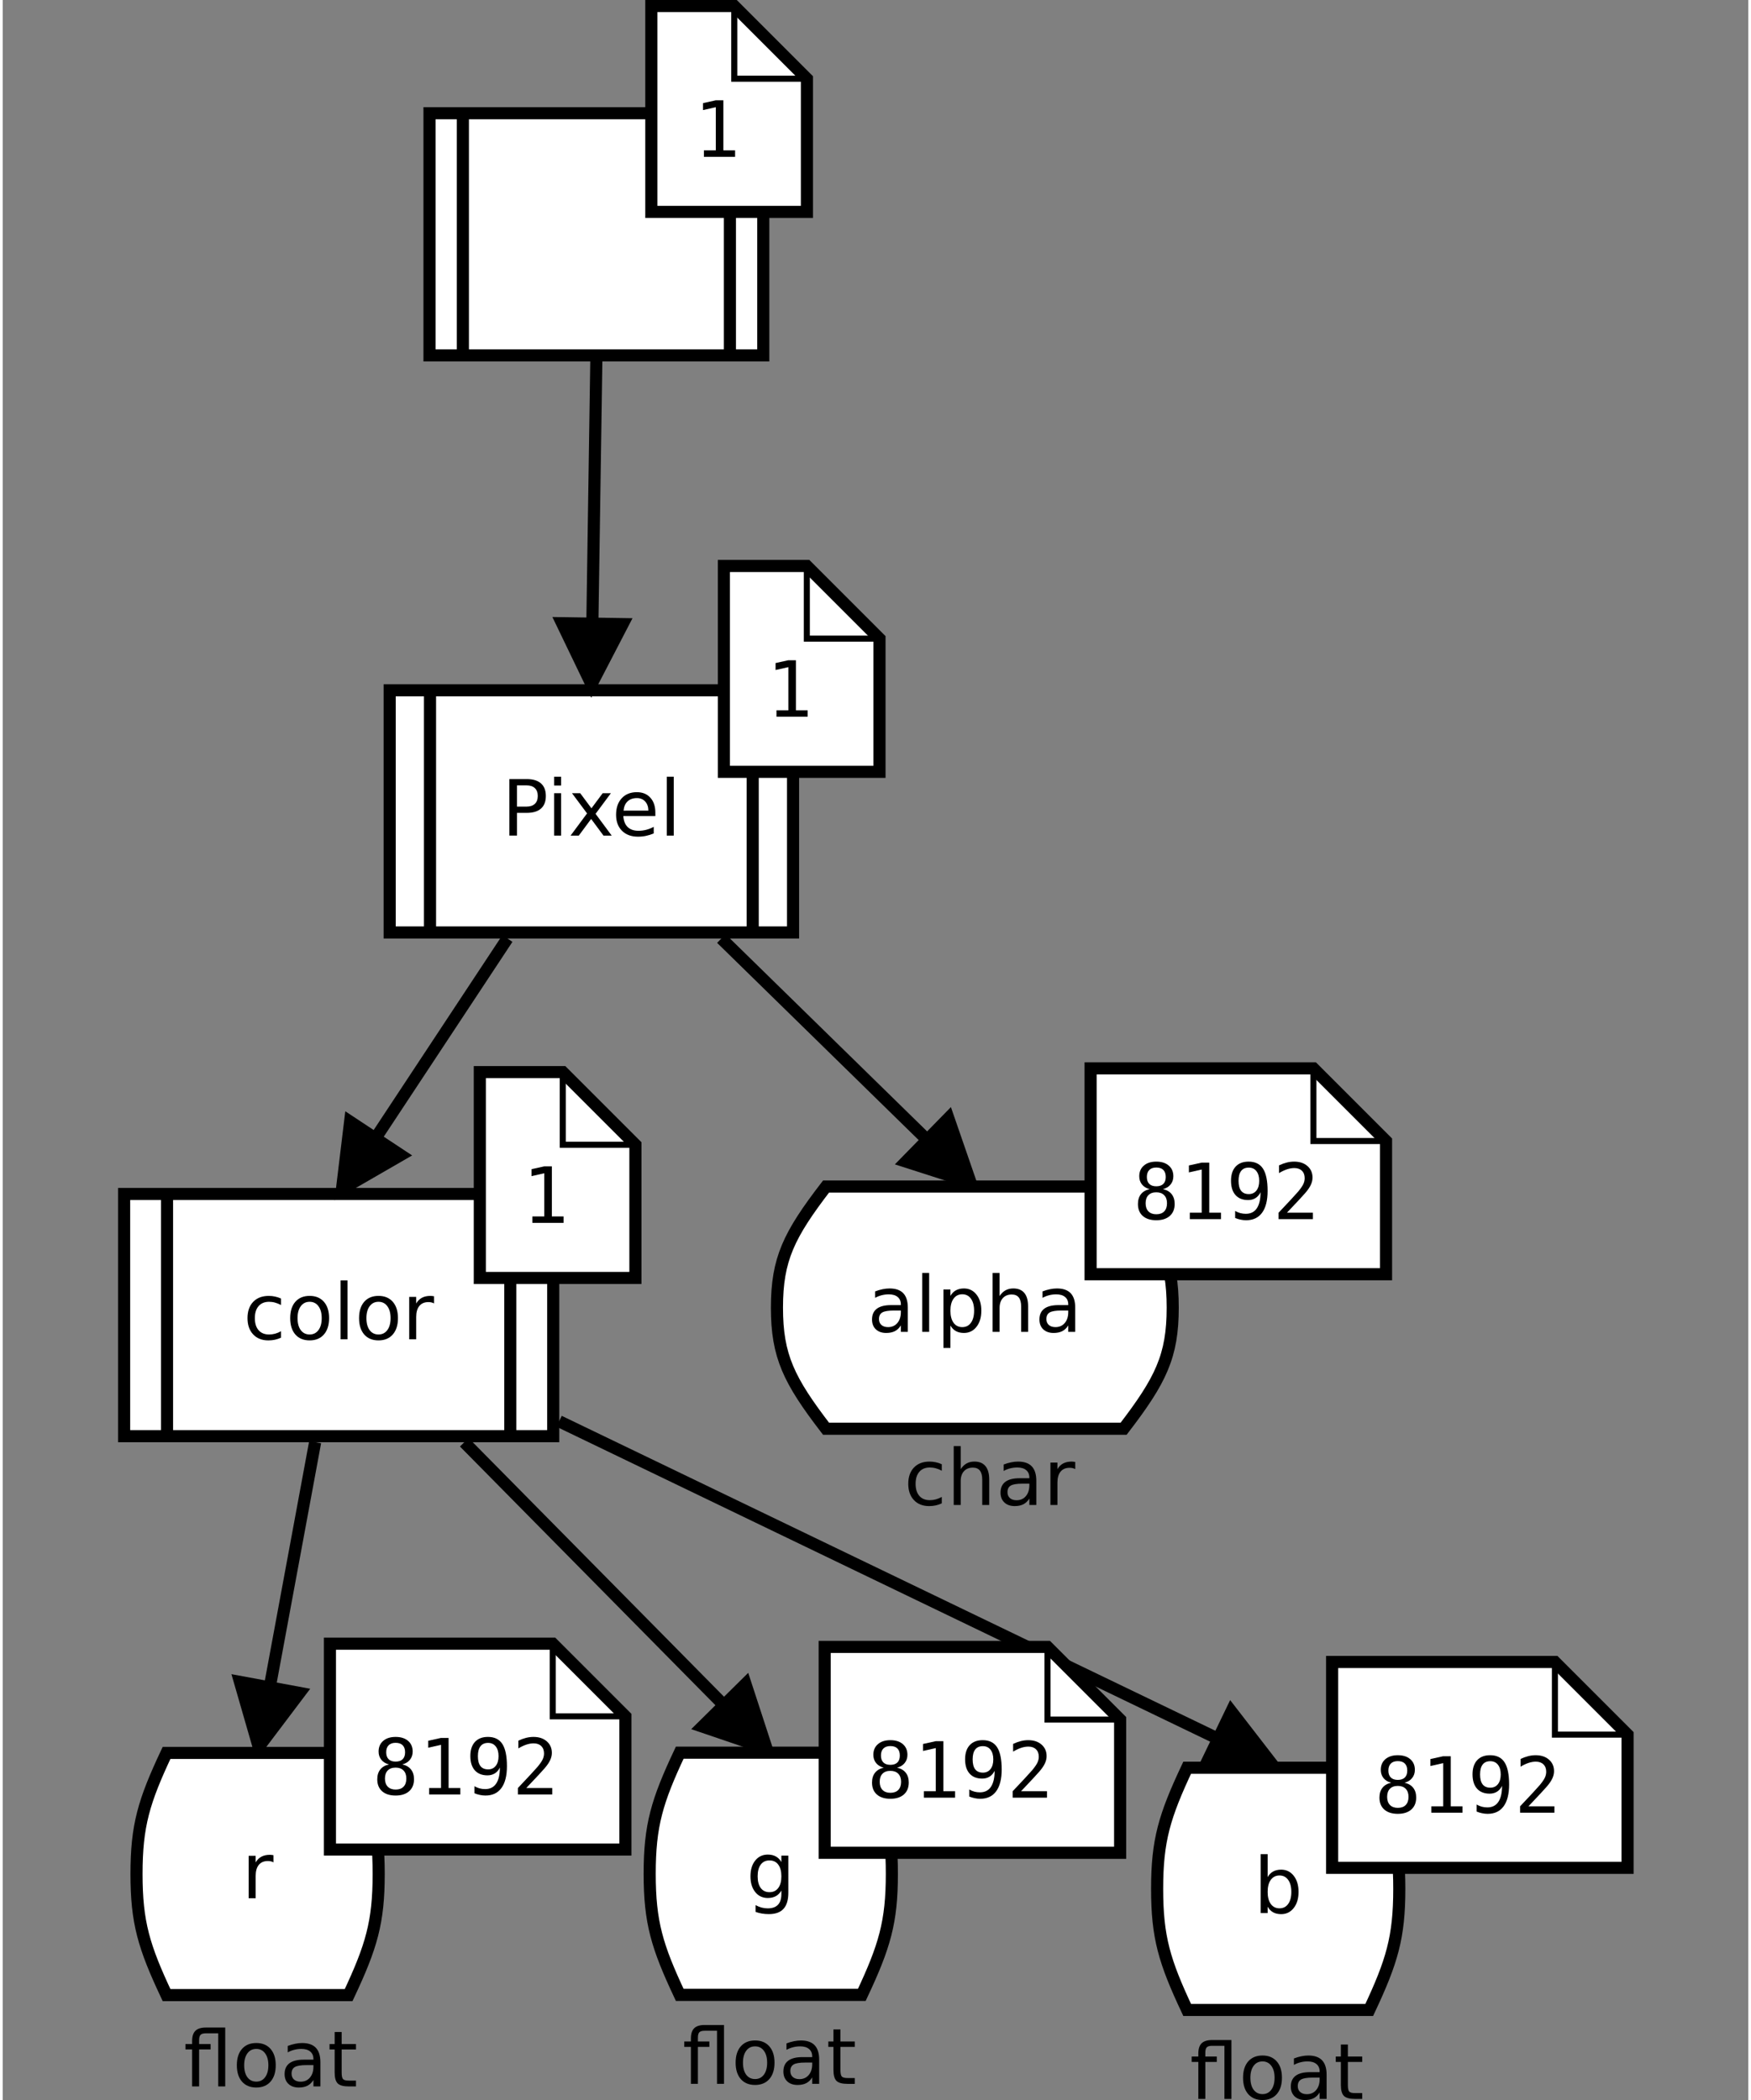 <?xml version="1.0" encoding="UTF-8" standalone="no"?>
<svg
   xmlns:dc="http://purl.org/dc/elements/1.1/"
   xmlns:cc="http://creativecommons.org/ns#"
   xmlns:rdf="http://www.w3.org/1999/02/22-rdf-syntax-ns#"
   xmlns:svg="http://www.w3.org/2000/svg"
   xmlns="http://www.w3.org/2000/svg"
   xmlns:sodipodi="http://sodipodi.sourceforge.net/DTD/sodipodi-0.dtd"
   xmlns:inkscape="http://www.inkscape.org/namespaces/inkscape"
   width="14.874cm"
   height="17.837cm"
   viewBox="239 160 288.325 346.829"
   version="1.1"
   id="svg412"
   sodipodi:docname="soa_tree_2.svg"
   inkscape:version="0.92.3 (2405546, 2018-03-11)">
  <rect x="239" y="160" width="288.325" height="346.829" fill="#808080" stroke="none"/>
  <defs
     id="defs416" />
  <sodipodi:namedview
     pagecolor="#ffffff"
     bordercolor="#666666"
     borderopacity="1"
     objecttolerance="10"
     gridtolerance="10"
     guidetolerance="10"
     inkscape:pageopacity="0"
     inkscape:pageshadow="2"
     inkscape:window-width="1920"
     inkscape:window-height="1028"
     id="namedview414"
     showgrid="false"
     fit-margin-left="1"
     fit-margin-right="1"
     fit-margin-top="0"
     fit-margin-bottom="0"
     inkscape:zoom="0.98117614"
     inkscape:cx="437.49999"
     inkscape:cy="312.66783"
     inkscape:window-x="0"
     inkscape:window-y="28"
     inkscape:window-maximized="1"
     inkscape:current-layer="svg412" />
  <path
     transform="translate(17.656,-0.3)"
     style="fill:#ffffff;fill-opacity:1;fill-rule:evenodd;stroke:#000000;stroke-width:2;stroke-opacity:1"
     d="M 346.971,219 H 291.84 v -40 h 55.131 z"
     id="polygon227" />
  <path
     style="fill:none;stroke:#000000;stroke-width:2;stroke-opacity:1"
     d="m 315.009,178.7 v 40"
     id="line229" />
  <path
     style="fill:none;stroke:#000000;stroke-width:2;stroke-opacity:1"
     d="m 359.114,178.7 v 40"
     id="line231" />
  <g
     style="font-style:normal;font-weight:normal;font-size:12.8px;font-family:sans-serif;text-anchor:middle;fill:#000000;fill-opacity:1;stroke:none"
     id="text235" />
  <path
     transform="translate(17.656,-0.3)"
     style="fill:#ffffff;fill-opacity:1;fill-rule:evenodd;stroke:#000000;stroke-width:2;stroke-opacity:1"
     d="m 342.178,161.3 12,12 v 22 h -25.7 v -34 z"
     id="polygon239" />
  <path
     transform="translate(17.656,-0.3)"
     style="fill:none;stroke:#000000;stroke-width:1;stroke-opacity:1"
     d="m 342.178,161.3 v 12 h 12"
     id="polyline241" />
  <g
     aria-label="1"
     style="font-style:normal;font-weight:normal;font-size:12.8px;font-family:monospace;text-anchor:start;fill:#000000;fill-opacity:1;stroke:none"
     id="text245">
    <path
       d="m 354.821,184.837 h 1.962 v -7.131 l -2.112,0.475 v -1.15 l 2.1,-0.463 h 1.262 v 8.269 h 1.938 v 1.062 h -5.15 z"
       style=""
       id="path1786" />
  </g>
  <path
     transform="translate(17.656,-0.3)"
     style="fill:#ffffff;fill-opacity:1;fill-rule:evenodd;stroke:#000000;stroke-width:2;stroke-opacity:1"
     d="M 312.275,397.492 H 241.4 v -40 h 70.875 z"
     id="polygon249" />
  <path
     style="fill:none;stroke:#000000;stroke-width:2;stroke-opacity:1"
     d="m 266.143,357.192 v 40"
     id="line251" />
  <path
     style="fill:none;stroke:#000000;stroke-width:2;stroke-opacity:1"
     d="m 322.843,357.192 v 40"
     id="line253" />
  <g
     aria-label="color"
     style="font-style:normal;font-weight:normal;font-size:12.8px;font-family:sans-serif;text-anchor:middle;fill:#000000;fill-opacity:1;stroke:none"
     id="text257">
    <path
       d="m 284.974,374.461 v 1.075 q -0.487,-0.269 -0.981,-0.4 -0.487,-0.138 -0.988,-0.138 -1.119,0 -1.738,0.713 -0.619,0.706 -0.619,1.988 0,1.281 0.619,1.994 0.619,0.706 1.738,0.706 0.5,0 0.988,-0.131 0.494,-0.138 0.981,-0.406 v 1.062 q -0.481,0.225 -1,0.338 -0.512,0.113 -1.094,0.113 -1.581,0 -2.513,-0.994 -0.931,-0.994 -0.931,-2.681 0,-1.712 0.938,-2.694 0.944,-0.981 2.581,-0.981 0.531,0 1.038,0.113 0.506,0.106 0.981,0.325 z"
       style=""
       id="path1791" />
    <path
       d="m 289.699,374.998 q -0.925,0 -1.462,0.725 -0.537,0.719 -0.537,1.975 0,1.256 0.531,1.981 0.537,0.719 1.469,0.719 0.919,0 1.456,-0.725 0.537,-0.725 0.537,-1.975 0,-1.244 -0.537,-1.969 -0.537,-0.731 -1.456,-0.731 z m 0,-0.975 q 1.5,0 2.356,0.975 0.856,0.975 0.856,2.7 0,1.719 -0.856,2.7 -0.856,0.975 -2.356,0.975 -1.506,0 -2.362,-0.975 -0.85,-0.981 -0.85,-2.7 0,-1.725 0.85,-2.7 0.856,-0.975 2.362,-0.975 z"
       style=""
       id="path1793" />
    <path
       d="m 294.811,371.467 h 1.15 v 9.725 h -1.15 z"
       style=""
       id="path1795" />
    <path
       d="m 301.074,374.998 q -0.925,0 -1.462,0.725 -0.537,0.719 -0.537,1.975 0,1.256 0.531,1.981 0.537,0.719 1.469,0.719 0.919,0 1.456,-0.725 0.537,-0.725 0.537,-1.975 0,-1.244 -0.537,-1.969 -0.537,-0.731 -1.456,-0.731 z m 0,-0.975 q 1.5,0 2.356,0.975 0.856,0.975 0.856,2.7 0,1.719 -0.856,2.7 -0.856,0.975 -2.356,0.975 -1.506,0 -2.362,-0.975 -0.85,-0.981 -0.85,-2.7 0,-1.725 0.85,-2.7 0.856,-0.975 2.362,-0.975 z"
       style=""
       id="path1797" />
    <path
       d="m 310.243,375.267 q -0.194,-0.113 -0.425,-0.163 -0.225,-0.056 -0.5,-0.056 -0.975,0 -1.5,0.637 -0.519,0.631 -0.519,1.819 v 3.688 h -1.156 v -7 h 1.156 v 1.087 q 0.362,-0.637 0.944,-0.944 0.581,-0.312 1.413,-0.312 0.119,0 0.263,0.019 0.144,0.013 0.319,0.044 z"
       style=""
       id="path1799" />
  </g>
  <path
     transform="translate(17.656,-0.3)"
     style="fill:#ffffff;fill-opacity:1;fill-rule:evenodd;stroke:#000000;stroke-width:2;stroke-opacity:1"
     d="m 313.85,337.364 12,12 v 22 h -25.7 v -34 z"
     id="polygon261" />
  <path
     transform="translate(17.656,-0.3)"
     style="fill:none;stroke:#000000;stroke-width:1;stroke-opacity:1"
     d="m 313.85,337.364 v 12 h 12"
     id="polyline263" />
  <g
     aria-label="1"
     style="font-style:normal;font-weight:normal;font-size:12.8px;font-family:monospace;text-anchor:start;fill:#000000;fill-opacity:1;stroke:none"
     id="text267">
    <path
       d="m 326.493,360.902 h 1.962 v -7.131 l -2.112,0.475 v -1.15 l 2.1,-0.463 h 1.262 v 8.269 h 1.938 v 1.062 h -5.15 z"
       style=""
       id="path1805" />
  </g>
  <path
     transform="translate(17.656,-0.3)"
     style="fill:#ffffff;fill-opacity:1;fill-rule:evenodd;stroke:#000000;stroke-width:2;stroke-opacity:1"
     d="m 351.887,314.302 h -66.625 v -40 h 66.625 z"
     id="polygon271" />
  <path
     style="fill:none;stroke:#000000;stroke-width:2;stroke-opacity:1"
     d="m 309.58,274.002 v 40"
     id="line273" />
  <path
     style="fill:none;stroke:#000000;stroke-width:2;stroke-opacity:1"
     d="m 362.881,274.002 v 40"
     id="line275" />
  <g
     aria-label="Pixel"
     style="font-style:normal;font-weight:normal;font-size:12.8px;font-family:sans-serif;text-anchor:middle;fill:#000000;fill-opacity:1;stroke:none"
     id="text279">
    <path
       d="m 323.949,289.708 v 3.506 h 1.587 q 0.881,0 1.363,-0.456 0.481,-0.456 0.481,-1.3 0,-0.838 -0.481,-1.294 -0.481,-0.456 -1.363,-0.456 z m -1.262,-1.038 h 2.85 q 1.569,0 2.369,0.713 0.806,0.706 0.806,2.075 0,1.381 -0.806,2.087 -0.8,0.706 -2.369,0.706 h -1.587 v 3.75 h -1.262 z"
       style=""
       id="path1810" />
    <path
       d="m 330.087,291.002 h 1.15 v 7 h -1.15 z m 0,-2.725 h 1.15 v 1.456 h -1.15 z"
       style=""
       id="path1812" />
    <path
       d="m 339.456,291.002 -2.531,3.406 2.663,3.594 h -1.356 l -2.038,-2.75 -2.038,2.75 h -1.356 l 2.719,-3.663 -2.487,-3.337 h 1.356 l 1.856,2.494 1.856,-2.494 z"
       style=""
       id="path1814" />
    <path
       d="m 346.799,294.215 v 0.562 h -5.287 q 0.075,1.188 0.713,1.812 0.644,0.619 1.788,0.619 0.662,0 1.281,-0.163 0.625,-0.163 1.238,-0.487 v 1.087 q -0.619,0.263 -1.269,0.4 -0.65,0.138 -1.319,0.138 -1.675,0 -2.656,-0.975 -0.975,-0.975 -0.975,-2.638 0,-1.719 0.925,-2.725 0.931,-1.012 2.506,-1.012 1.413,0 2.231,0.912 0.825,0.906 0.825,2.469 z m -1.15,-0.338 q -0.013,-0.944 -0.531,-1.506 -0.512,-0.562 -1.363,-0.562 -0.963,0 -1.544,0.544 -0.575,0.544 -0.662,1.531 z"
       style=""
       id="path1816" />
    <path
       d="m 348.687,288.277 h 1.15 v 9.725 h -1.15 z"
       style=""
       id="path1818" />
  </g>
  <path
     transform="translate(17.656,-0.3)"
     style="fill:#ffffff;fill-opacity:1;fill-rule:evenodd;stroke:#000000;stroke-width:2;stroke-opacity:1"
     d="m 354.164,253.774 12,12 v 22 h -25.7 v -34 z"
     id="polygon283" />
  <path
     transform="translate(17.656,-0.3)"
     style="fill:none;stroke:#000000;stroke-width:1;stroke-opacity:1"
     d="m 354.164,253.774 v 12 h 12"
     id="polyline285" />
  <g
     aria-label="1"
     style="font-style:normal;font-weight:normal;font-size:12.8px;font-family:monospace;text-anchor:start;fill:#000000;fill-opacity:1;stroke:none"
     id="text289">
    <path
       d="m 366.807,277.312 h 1.962 v -7.131 l -2.112,0.475 v -1.15 l 2.1,-0.463 h 1.262 v 8.269 h 1.938 v 1.062 h -5.15 z"
       style=""
       id="path1824" />
  </g>
  <g
     aria-label=" char"
     style="font-style:normal;font-weight:normal;font-size:12.8px;font-family:sans-serif;text-anchor:start;fill:#000000;fill-opacity:1;stroke:none"
     id="text295">
    <path
       d="m 394.112,401.825 v 1.075 q -0.487,-0.269 -0.981,-0.4 -0.487,-0.138 -0.988,-0.138 -1.119,0 -1.738,0.713 -0.619,0.706 -0.619,1.988 0,1.281 0.619,1.994 0.619,0.706 1.738,0.706 0.5,0 0.988,-0.131 0.494,-0.138 0.981,-0.406 v 1.062 q -0.481,0.225 -1,0.338 -0.512,0.113 -1.094,0.113 -1.581,0 -2.513,-0.994 -0.931,-0.994 -0.931,-2.681 0,-1.712 0.938,-2.694 0.944,-0.981 2.581,-0.981 0.531,0 1.038,0.113 0.506,0.106 0.981,0.325 z"
       style=""
       id="path1829" />
    <path
       d="m 401.944,404.331 v 4.225 h -1.15 v -4.188 q 0,-0.994 -0.388,-1.488 -0.388,-0.494 -1.163,-0.494 -0.931,0 -1.469,0.594 -0.537,0.594 -0.537,1.619 v 3.956 h -1.156 v -9.725 h 1.156 v 3.812 q 0.412,-0.631 0.969,-0.944 0.562,-0.312 1.294,-0.312 1.206,0 1.825,0.75 0.619,0.744 0.619,2.194 z"
       style=""
       id="path1831" />
    <path
       d="m 407.431,405.037 q -1.394,0 -1.931,0.319 -0.537,0.319 -0.537,1.087 0,0.613 0.4,0.975 0.406,0.356 1.1,0.356 0.956,0 1.531,-0.675 0.581,-0.681 0.581,-1.806 v -0.256 z m 2.294,-0.475 v 3.994 h -1.15 v -1.062 q -0.394,0.637 -0.981,0.944 -0.588,0.3 -1.438,0.3 -1.075,0 -1.712,-0.6 -0.631,-0.606 -0.631,-1.619 0,-1.181 0.787,-1.781 0.794,-0.6 2.362,-0.6 h 1.613 v -0.113 q 0,-0.794 -0.525,-1.225 -0.519,-0.438 -1.462,-0.438 -0.6,0 -1.169,0.144 -0.569,0.144 -1.094,0.431 v -1.062 q 0.631,-0.244 1.225,-0.362 0.594,-0.125 1.156,-0.125 1.519,0 2.269,0.787 0.75,0.787 0.75,2.388 z"
       style=""
       id="path1833" />
    <path
       d="m 416.156,402.631 q -0.194,-0.113 -0.425,-0.163 -0.225,-0.056 -0.5,-0.056 -0.975,0 -1.5,0.637 -0.519,0.631 -0.519,1.819 v 3.688 h -1.156 v -7 h 1.156 v 1.087 q 0.362,-0.637 0.944,-0.944 0.581,-0.312 1.413,-0.312 0.119,0 0.263,0.019 0.144,0.013 0.319,0.044 z"
       style=""
       id="path1835" />
  </g>
  <path
     style="fill:#ffffff;fill-opacity:1;fill-rule:evenodd;stroke:#000000;stroke-width:2;stroke-opacity:1"
     d="m 374.994,355.964 h 49.15 c 6.144,8 8.11,12 8.11,20 0,8 -1.966,12 -8.11,20 h -49.15 c -6.144,-8 -8.11,-12 -8.11,-20 0,-8 1.966,-12 8.11,-20 z"
     id="path297"
     inkscape:connector-curvature="0" />
  <g
     aria-label="alpha"
     style="font-style:normal;font-weight:normal;font-size:12.8px;font-family:sans-serif;text-anchor:middle;fill:#000000;fill-opacity:1;stroke:none"
     id="text301">
    <path
       d="m 386.206,376.445 q -1.394,0 -1.931,0.319 -0.537,0.319 -0.537,1.087 0,0.613 0.4,0.975 0.406,0.356 1.1,0.356 0.956,0 1.531,-0.675 0.581,-0.681 0.581,-1.806 v -0.256 z m 2.294,-0.475 v 3.994 h -1.15 v -1.062 q -0.394,0.637 -0.981,0.944 -0.588,0.3 -1.438,0.3 -1.075,0 -1.712,-0.6 -0.631,-0.606 -0.631,-1.619 0,-1.181 0.787,-1.781 0.794,-0.6 2.362,-0.6 h 1.613 v -0.113 q 0,-0.794 -0.525,-1.225 -0.519,-0.438 -1.462,-0.438 -0.6,0 -1.169,0.144 -0.569,0.144 -1.094,0.431 v -1.062 q 0.631,-0.244 1.225,-0.362 0.594,-0.125 1.156,-0.125 1.519,0 2.269,0.787 0.75,0.787 0.75,2.388 z"
       style=""
       id="path1838" />
    <path
       d="m 390.875,370.239 h 1.15 v 9.725 h -1.15 z"
       style=""
       id="path1840" />
    <path
       d="m 395.537,378.914 v 3.712 h -1.156 v -9.662 h 1.156 v 1.062 q 0.362,-0.625 0.912,-0.925 0.556,-0.306 1.325,-0.306 1.275,0 2.069,1.012 0.8,1.012 0.8,2.663 0,1.65 -0.8,2.663 -0.794,1.012 -2.069,1.012 -0.769,0 -1.325,-0.3 -0.55,-0.306 -0.912,-0.931 z m 3.913,-2.444 q 0,-1.269 -0.525,-1.988 -0.519,-0.725 -1.431,-0.725 -0.912,0 -1.438,0.725 -0.519,0.719 -0.519,1.988 0,1.269 0.519,1.994 0.525,0.719 1.438,0.719 0.912,0 1.431,-0.719 0.525,-0.725 0.525,-1.994 z"
       style=""
       id="path1842" />
    <path
       d="m 408.369,375.739 v 4.225 h -1.15 v -4.188 q 0,-0.994 -0.388,-1.488 -0.388,-0.494 -1.163,-0.494 -0.931,0 -1.469,0.594 -0.537,0.594 -0.537,1.619 v 3.956 h -1.156 v -9.725 h 1.156 v 3.812 q 0.412,-0.631 0.969,-0.944 0.562,-0.312 1.294,-0.312 1.206,0 1.825,0.75 0.619,0.744 0.619,2.194 z"
       style=""
       id="path1844" />
    <path
       d="m 413.856,376.445 q -1.394,0 -1.931,0.319 -0.537,0.319 -0.537,1.087 0,0.613 0.4,0.975 0.406,0.356 1.1,0.356 0.956,0 1.531,-0.675 0.581,-0.681 0.581,-1.806 v -0.256 z m 2.294,-0.475 v 3.994 h -1.15 v -1.062 q -0.394,0.637 -0.981,0.944 -0.588,0.3 -1.438,0.3 -1.075,0 -1.712,-0.6 -0.631,-0.606 -0.631,-1.619 0,-1.181 0.787,-1.781 0.794,-0.6 2.362,-0.6 h 1.613 v -0.113 q 0,-0.794 -0.525,-1.225 -0.519,-0.438 -1.462,-0.438 -0.6,0 -1.169,0.144 -0.569,0.144 -1.094,0.431 v -1.062 q 0.631,-0.244 1.225,-0.362 0.594,-0.125 1.156,-0.125 1.519,0 2.269,0.787 0.75,0.787 0.75,2.388 z"
       style=""
       id="path1846" />
  </g>
  <path
     transform="translate(17.656,-0.3)"
     style="fill:#ffffff;fill-opacity:1;fill-rule:evenodd;stroke:#000000;stroke-width:2;stroke-opacity:1"
     d="m 437.834,336.748 12,12 v 22 h -48.8 v -34 z"
     id="polygon305" />
  <path
     transform="translate(17.656,-0.3)"
     style="fill:none;stroke:#000000;stroke-width:1;stroke-opacity:1"
     d="m 437.834,336.748 v 12 h 12"
     id="polyline307" />
  <g
     aria-label="8192"
     style="font-style:normal;font-weight:normal;font-size:12.8px;font-family:monospace;text-anchor:start;fill:#000000;fill-opacity:1;stroke:none"
     id="text311">
    <path
       d="m 429.54,356.917 q -0.844,0 -1.306,0.475 -0.456,0.469 -0.456,1.331 0,0.863 0.463,1.344 0.469,0.475 1.3,0.475 0.85,0 1.306,-0.469 0.463,-0.475 0.463,-1.35 0,-0.856 -0.469,-1.331 -0.463,-0.475 -1.3,-0.475 z m -1.1,-0.525 q -0.806,-0.206 -1.262,-0.769 -0.45,-0.562 -0.45,-1.356 0,-1.113 0.756,-1.762 0.756,-0.656 2.056,-0.656 1.306,0 2.062,0.656 0.756,0.65 0.756,1.762 0,0.794 -0.456,1.356 -0.45,0.562 -1.256,0.769 0.938,0.206 1.431,0.831 0.5,0.625 0.5,1.619 0,1.262 -0.806,1.975 -0.806,0.713 -2.231,0.713 -1.425,0 -2.231,-0.706 -0.8,-0.713 -0.8,-1.969 0,-1 0.494,-1.625 0.5,-0.631 1.438,-0.838 z m -0.456,-2.006 q 0,0.75 0.4,1.144 0.4,0.394 1.156,0.394 0.762,0 1.163,-0.394 0.4,-0.394 0.4,-1.144 0,-0.762 -0.4,-1.163 -0.394,-0.4 -1.163,-0.4 -0.756,0 -1.156,0.406 -0.4,0.4 -0.4,1.156 z"
       style=""
       id="path1849" />
    <path
       d="m 435.077,360.286 h 1.963 v -7.131 l -2.113,0.475 v -1.15 l 2.1,-0.463 h 1.262 v 8.269 h 1.938 v 1.062 h -5.15 z"
       style=""
       id="path1851" />
    <path
       d="m 444.815,357.211 q 0.806,0 1.262,-0.581 0.463,-0.581 0.463,-1.606 0,-1.025 -0.463,-1.606 -0.456,-0.581 -1.262,-0.581 -0.838,0 -1.262,0.556 -0.425,0.55 -0.425,1.631 0,1.087 0.419,1.637 0.425,0.55 1.269,0.55 z m -2.25,3.944 v -1.163 q 0.394,0.231 0.838,0.356 0.444,0.119 0.925,0.119 1.2,0 1.812,-0.9 0.619,-0.906 0.619,-2.663 -0.294,0.625 -0.825,0.963 -0.531,0.331 -1.219,0.331 -1.35,0 -2.094,-0.831 -0.738,-0.831 -0.738,-2.356 0,-1.506 0.756,-2.331 0.762,-0.831 2.15,-0.831 1.625,0 2.381,1.169 0.756,1.169 0.756,3.675 0,2.356 -0.912,3.6 -0.906,1.238 -2.638,1.238 -0.456,0 -0.919,-0.1 -0.463,-0.094 -0.894,-0.275 z"
       style=""
       id="path1853" />
    <path
       d="m 451.121,360.286 h 4.287 v 1.062 h -5.669 v -1.062 q 1.169,-1.231 2.044,-2.175 0.875,-0.944 1.206,-1.331 0.625,-0.762 0.844,-1.231 0.219,-0.475 0.219,-0.969 0,-0.781 -0.463,-1.225 -0.456,-0.444 -1.256,-0.444 -0.569,0 -1.194,0.206 -0.625,0.206 -1.325,0.625 v -1.275 q 0.644,-0.306 1.262,-0.463 0.625,-0.156 1.231,-0.156 1.369,0 2.2,0.731 0.838,0.725 0.838,1.906 0,0.6 -0.281,1.2 -0.275,0.6 -0.9,1.325 -0.35,0.406 -1.019,1.125 -0.662,0.719 -2.025,2.15 z"
       style=""
       id="path1855" />
  </g>
  <path
     style="fill:none;stroke:#000000;stroke-width:2;stroke-opacity:1"
     d="m 337.062,218.7 -0.666,44.303"
     id="line315" />
  <path
     transform="translate(17.656,-0.3)"
     style="fill:#000000;fill-opacity:1;fill-rule:evenodd;stroke:#000000;stroke-width:2;stroke-opacity:1"
     d="m 313.74,263.228 4.85,10.074 5.149,-9.924 z"
     id="polygon317" />
  <path
     style="fill:none;stroke:#000000;stroke-width:2;stroke-opacity:1"
     d="m 322.362,314.998 -21.806,33.015"
     id="line321" />
  <path
     transform="translate(17.656,-0.3)"
     style="fill:#000000;fill-opacity:1;fill-rule:evenodd;stroke:#000000;stroke-width:2;stroke-opacity:1"
     d="m 278.728,345.558 -1.339,11.1 9.683,-5.589 z"
     id="polygon323" />
  <path
     style="fill:none;stroke:#000000;stroke-width:2;stroke-opacity:1"
     d="M 357.701,315.006 391.706,348.272"
     id="line327" />
  <path
     transform="translate(17.656,-0.3)"
     style="fill:#000000;fill-opacity:1;fill-rule:evenodd;stroke:#000000;stroke-width:2;stroke-opacity:1"
     d="m 370.553,352.146 10.645,3.419 -3.652,-10.567 z"
     id="polygon329" />
  <path
     style="fill:none;stroke:#000000;stroke-width:2;stroke-opacity:1"
     d="m 315.238,398.198 42.898,43.441"
     id="line333" />
  <path
     transform="translate(17.656,-0.3)"
     style="fill:#000000;fill-opacity:1;fill-rule:evenodd;stroke:#000000;stroke-width:2;stroke-opacity:1"
     d="m 336.922,445.453 10.584,3.602 -3.469,-10.629 z"
     id="polygon335" />
  <path
     style="fill:none;stroke:#000000;stroke-width:2;stroke-opacity:1"
     d="M 290.606,398.182 283.105,438.686"
     id="line339" />
  <path
     transform="translate(17.656,-0.3)"
     style="fill:#000000;fill-opacity:1;fill-rule:evenodd;stroke:#000000;stroke-width:2;stroke-opacity:1"
     d="m 260.532,438.075 3.096,10.744 6.737,-8.923 z"
     id="polygon341" />
  <path
     style="fill:none;stroke:#000000;stroke-width:2;stroke-opacity:1"
     d="m 330.903,394.732 108.865,52.446"
     id="line345" />
  <path
     transform="translate(17.656,-0.3)"
     style="fill:#000000;fill-opacity:1;fill-rule:evenodd;stroke:#000000;stroke-width:2;stroke-opacity:1"
     d="m 419.942,451.983 11.179,-0.165 -6.839,-8.845 z"
     id="polygon347" />
  <path
     style="fill:#ffffff;fill-opacity:1;fill-rule:evenodd;stroke:#000000;stroke-width:2;stroke-opacity:1"
     d="m 266.064,449.502 h 30.075 c 3.76,8 4.963,12 4.963,20 0,8 -1.203,12 -4.963,20 h -30.075 c -3.759,-8 -4.962,-12 -4.962,-20 0,-8 1.203,-12 4.962,-20 z"
     id="path351"
     inkscape:connector-curvature="0" />
  <g
     aria-label="r"
     style="font-style:normal;font-weight:normal;font-size:12.8px;font-family:sans-serif;text-anchor:middle;fill:#000000;fill-opacity:1;stroke:none"
     id="text355">
    <path
       d="m 283.727,467.577 q -0.194,-0.113 -0.425,-0.163 -0.225,-0.056 -0.5,-0.056 -0.975,0 -1.5,0.637 -0.519,0.631 -0.519,1.819 v 3.688 h -1.156 v -7 h 1.156 v 1.087 q 0.362,-0.637 0.944,-0.944 0.581,-0.312 1.413,-0.312 0.119,0 0.263,0.019 0.144,0.013 0.319,0.044 z"
       style=""
       id="path1892" />
  </g>
  <g
     aria-label=" float"
     style="font-style:normal;font-weight:normal;font-size:12.8px;font-family:sans-serif;text-anchor:start;fill:#000000;fill-opacity:1;stroke:none"
     id="text359">
    <path
       d="m 272.555,494.859 h 3.2 v 9.725 h -1.156 v -8.769 h -2.056 q -0.619,0 -0.863,0.25 -0.237,0.25 -0.237,0.9 v 0.619 h 1.894 v 0.894 h -1.894 v 6.106 h -1.156 v -6.106 h -1.1 v -0.894 h 1.1 v -0.487 q 0,-1.169 0.544,-1.7 0.544,-0.537 1.725,-0.537 z"
       style=""
       id="path1883" />
    <path
       d="m 280.886,498.39 q -0.925,0 -1.462,0.725 -0.537,0.719 -0.537,1.975 0,1.256 0.531,1.981 0.537,0.719 1.469,0.719 0.919,0 1.456,-0.725 0.537,-0.725 0.537,-1.975 0,-1.244 -0.537,-1.969 -0.537,-0.731 -1.456,-0.731 z m 0,-0.975 q 1.5,0 2.356,0.975 0.856,0.975 0.856,2.7 0,1.719 -0.856,2.7 -0.856,0.975 -2.356,0.975 -1.506,0 -2.362,-0.975 -0.85,-0.981 -0.85,-2.7 0,-1.725 0.85,-2.7 0.856,-0.975 2.362,-0.975 z"
       style=""
       id="path1885" />
    <path
       d="m 289.18,501.065 q -1.394,0 -1.931,0.319 -0.537,0.319 -0.537,1.087 0,0.613 0.4,0.975 0.406,0.356 1.1,0.356 0.956,0 1.531,-0.675 0.581,-0.681 0.581,-1.806 v -0.256 z m 2.294,-0.475 v 3.994 h -1.15 v -1.062 q -0.394,0.637 -0.981,0.944 -0.588,0.3 -1.438,0.3 -1.075,0 -1.712,-0.6 -0.631,-0.606 -0.631,-1.619 0,-1.181 0.787,-1.781 0.794,-0.6 2.362,-0.6 h 1.613 v -0.113 q 0,-0.794 -0.525,-1.225 -0.519,-0.438 -1.462,-0.438 -0.6,0 -1.169,0.144 -0.569,0.144 -1.094,0.431 v -1.062 q 0.631,-0.244 1.225,-0.362 0.594,-0.125 1.156,-0.125 1.519,0 2.269,0.787 0.75,0.787 0.75,2.388 z"
       style=""
       id="path1887" />
    <path
       d="m 294.986,495.597 v 1.988 h 2.369 v 0.894 h -2.369 v 3.8 q 0,0.856 0.231,1.1 0.237,0.244 0.956,0.244 h 1.181 v 0.963 h -1.181 q -1.331,0 -1.837,-0.494 -0.506,-0.5 -0.506,-1.812 v -3.8 h -0.844 v -0.894 h 0.844 v -1.988 z"
       style=""
       id="path1889" />
  </g>
  <path
     transform="translate(17.656,-0.3)"
     style="fill:#ffffff;fill-opacity:1;fill-rule:evenodd;stroke:#000000;stroke-width:2;stroke-opacity:1"
     d="m 312.194,431.762 12,12 v 22 h -48.8 v -34 z"
     id="polygon361" />
  <path
     transform="translate(17.656,-0.3)"
     style="fill:none;stroke:#000000;stroke-width:1;stroke-opacity:1"
     d="m 312.194,431.762 v 12 h 12"
     id="polyline363" />
  <g
     aria-label="8192"
     style="font-style:normal;font-weight:normal;font-size:12.8px;font-family:monospace;text-anchor:start;fill:#000000;fill-opacity:1;stroke:none"
     id="text367">
    <path
       d="m 303.9,451.931 q -0.844,0 -1.306,0.475 -0.456,0.469 -0.456,1.331 0,0.863 0.463,1.344 0.469,0.475 1.3,0.475 0.85,0 1.306,-0.469 0.463,-0.475 0.463,-1.35 0,-0.856 -0.469,-1.331 -0.463,-0.475 -1.3,-0.475 z m -1.1,-0.525 q -0.806,-0.206 -1.262,-0.769 -0.45,-0.562 -0.45,-1.356 0,-1.113 0.756,-1.762 0.756,-0.656 2.056,-0.656 1.306,0 2.062,0.656 0.756,0.65 0.756,1.762 0,0.794 -0.456,1.356 -0.45,0.562 -1.256,0.769 0.938,0.206 1.431,0.831 0.5,0.625 0.5,1.619 0,1.262 -0.806,1.975 -0.806,0.713 -2.231,0.713 -1.425,0 -2.231,-0.706 -0.8,-0.713 -0.8,-1.969 0,-1 0.494,-1.625 0.5,-0.631 1.438,-0.838 z m -0.456,-2.006 q 0,0.75 0.4,1.144 0.4,0.394 1.156,0.394 0.762,0 1.163,-0.394 0.4,-0.394 0.4,-1.144 0,-0.762 -0.4,-1.163 -0.394,-0.4 -1.163,-0.4 -0.756,0 -1.156,0.406 -0.4,0.4 -0.4,1.156 z"
       style=""
       id="path1872" />
    <path
       d="m 309.437,455.3 h 1.962 v -7.131 l -2.112,0.475 v -1.15 l 2.1,-0.463 h 1.262 v 8.269 h 1.938 v 1.062 h -5.15 z"
       style=""
       id="path1874" />
    <path
       d="m 319.175,452.224 q 0.806,0 1.262,-0.581 0.463,-0.581 0.463,-1.606 0,-1.025 -0.463,-1.606 -0.456,-0.581 -1.262,-0.581 -0.838,0 -1.262,0.556 -0.425,0.55 -0.425,1.631 0,1.087 0.419,1.637 0.425,0.55 1.269,0.55 z m -2.25,3.944 v -1.163 q 0.394,0.231 0.838,0.356 0.444,0.119 0.925,0.119 1.2,0 1.812,-0.9 0.619,-0.906 0.619,-2.663 -0.294,0.625 -0.825,0.963 -0.531,0.331 -1.219,0.331 -1.35,0 -2.094,-0.831 -0.738,-0.831 -0.738,-2.356 0,-1.506 0.756,-2.331 0.762,-0.831 2.15,-0.831 1.625,0 2.381,1.169 0.756,1.169 0.756,3.675 0,2.356 -0.912,3.6 -0.906,1.238 -2.638,1.238 -0.456,0 -0.919,-0.1 -0.463,-0.094 -0.894,-0.275 z"
       style=""
       id="path1876" />
    <path
       d="m 325.481,455.3 h 4.287 v 1.062 h -5.669 v -1.062 q 1.169,-1.231 2.044,-2.175 0.875,-0.944 1.206,-1.331 0.625,-0.762 0.844,-1.231 0.219,-0.475 0.219,-0.969 0,-0.781 -0.463,-1.225 -0.456,-0.444 -1.256,-0.444 -0.569,0 -1.194,0.206 -0.625,0.206 -1.325,0.625 v -1.275 q 0.644,-0.306 1.262,-0.463 0.625,-0.156 1.231,-0.156 1.369,0 2.2,0.731 0.838,0.725 0.838,1.906 0,0.6 -0.281,1.2 -0.275,0.6 -0.9,1.325 -0.35,0.406 -1.019,1.125 -0.662,0.719 -2.025,2.15 z"
       style=""
       id="path1878" />
  </g>
  <g
     aria-label=" float"
     style="font-style:normal;font-weight:normal;font-size:12.8px;font-family:sans-serif;text-anchor:start;fill:#000000;fill-opacity:1;stroke:none"
     id="text373">
    <path
       d="m 354.94,494.437 h 3.2 v 9.725 h -1.156 v -8.769 h -2.056 q -0.619,0 -0.863,0.25 -0.237,0.25 -0.237,0.9 v 0.619 h 1.894 v 0.894 h -1.894 v 6.106 h -1.156 v -6.106 h -1.1 v -0.894 h 1.1 v -0.487 q 0,-1.169 0.544,-1.7 0.544,-0.537 1.725,-0.537 z"
       style=""
       id="path1909" />
    <path
       d="m 363.271,497.968 q -0.925,0 -1.462,0.725 -0.537,0.719 -0.537,1.975 0,1.256 0.531,1.981 0.537,0.719 1.469,0.719 0.919,0 1.456,-0.725 0.537,-0.725 0.537,-1.975 0,-1.244 -0.537,-1.969 -0.537,-0.731 -1.456,-0.731 z m 0,-0.975 q 1.5,0 2.356,0.975 0.856,0.975 0.856,2.7 0,1.719 -0.856,2.7 -0.856,0.975 -2.356,0.975 -1.506,0 -2.362,-0.975 -0.85,-0.981 -0.85,-2.7 0,-1.725 0.85,-2.7 0.856,-0.975 2.362,-0.975 z"
       style=""
       id="path1911" />
    <path
       d="m 371.565,500.643 q -1.394,0 -1.931,0.319 -0.537,0.319 -0.537,1.087 0,0.613 0.4,0.975 0.406,0.356 1.1,0.356 0.956,0 1.531,-0.675 0.581,-0.681 0.581,-1.806 v -0.256 z m 2.294,-0.475 v 3.994 h -1.15 v -1.062 q -0.394,0.637 -0.981,0.944 -0.588,0.3 -1.438,0.3 -1.075,0 -1.712,-0.6 -0.631,-0.606 -0.631,-1.619 0,-1.181 0.787,-1.781 0.794,-0.6 2.362,-0.6 h 1.613 v -0.113 q 0,-0.794 -0.525,-1.225 -0.519,-0.438 -1.462,-0.438 -0.6,0 -1.169,0.144 -0.569,0.144 -1.094,0.431 v -1.062 q 0.631,-0.244 1.225,-0.362 0.594,-0.125 1.156,-0.125 1.519,0 2.269,0.787 0.75,0.787 0.75,2.388 z"
       style=""
       id="path1913" />
    <path
       d="m 377.371,495.175 v 1.988 h 2.369 v 0.894 h -2.369 v 3.8 q 0,0.856 0.231,1.1 0.237,0.244 0.956,0.244 h 1.181 v 0.963 h -1.181 q -1.331,0 -1.837,-0.494 -0.506,-0.5 -0.506,-1.812 v -3.8 h -0.844 v -0.894 h 0.844 v -1.988 z"
       style=""
       id="path1915" />
  </g>
  <path
     style="fill:#ffffff;fill-opacity:1;fill-rule:evenodd;stroke:#000000;stroke-width:2;stroke-opacity:1"
     d="m 350.827,449.466 h 30.075 c 3.76,8 4.963,12 4.963,20 0,8 -1.203,12 -4.963,20 h -30.075 c -3.759,-8 -4.962,-12 -4.962,-20 0,-8 1.203,-12 4.962,-20 z"
     id="path375"
     inkscape:connector-curvature="0" />
  <g
     aria-label="g"
     style="font-style:normal;font-weight:normal;font-size:12.8px;font-family:sans-serif;text-anchor:middle;fill:#000000;fill-opacity:1;stroke:none"
     id="text379">
    <path
       d="m 367.615,469.885 q 0,-1.25 -0.519,-1.938 -0.512,-0.688 -1.444,-0.688 -0.925,0 -1.444,0.688 -0.512,0.688 -0.512,1.938 0,1.244 0.512,1.931 0.519,0.688 1.444,0.688 0.931,0 1.444,-0.688 0.519,-0.688 0.519,-1.931 z m 1.15,2.712 q 0,1.788 -0.794,2.656 -0.794,0.875 -2.431,0.875 -0.606,0 -1.144,-0.094 -0.537,-0.087 -1.044,-0.275 V 474.641 q 0.506,0.275 1,0.406 0.494,0.131 1.006,0.131 1.131,0 1.694,-0.594 0.562,-0.588 0.562,-1.781 v -0.569 q -0.356,0.619 -0.912,0.925 -0.556,0.306 -1.331,0.306 -1.288,0 -2.075,-0.981 -0.787,-0.981 -0.787,-2.6 0,-1.625 0.787,-2.606 0.787,-0.981 2.075,-0.981 0.775,0 1.331,0.306 0.556,0.306 0.912,0.925 v -1.062 h 1.15 z"
       style=""
       id="path1906" />
  </g>
  <path
     transform="translate(17.656,-0.3)"
     style="fill:#ffffff;fill-opacity:1;fill-rule:evenodd;stroke:#000000;stroke-width:2;stroke-opacity:1"
     d="m 393.913,432.298 12,12 v 22 h -48.8 v -34 z"
     id="polygon381" />
  <path
     transform="translate(17.656,-0.3)"
     style="fill:none;stroke:#000000;stroke-width:1;stroke-opacity:1"
     d="m 393.913,432.298 v 12 h 12"
     id="polyline383" />
  <g
     aria-label="8192"
     style="font-style:normal;font-weight:normal;font-size:12.8px;font-family:monospace;text-anchor:start;fill:#000000;fill-opacity:1;stroke:none"
     id="text387">
    <path
       d="m 385.619,452.467 q -0.844,0 -1.306,0.475 -0.456,0.469 -0.456,1.331 0,0.863 0.463,1.344 0.469,0.475 1.3,0.475 0.85,0 1.306,-0.469 0.463,-0.475 0.463,-1.35 0,-0.856 -0.469,-1.331 -0.463,-0.475 -1.3,-0.475 z m -1.1,-0.525 q -0.806,-0.206 -1.262,-0.769 -0.45,-0.562 -0.45,-1.356 0,-1.113 0.756,-1.762 0.756,-0.656 2.056,-0.656 1.306,0 2.062,0.656 0.756,0.65 0.756,1.762 0,0.794 -0.456,1.356 -0.45,0.562 -1.256,0.769 0.938,0.206 1.431,0.831 0.5,0.625 0.5,1.619 0,1.262 -0.806,1.975 -0.806,0.713 -2.231,0.713 -1.425,0 -2.231,-0.706 -0.8,-0.713 -0.8,-1.969 0,-1 0.494,-1.625 0.5,-0.631 1.438,-0.838 z m -0.456,-2.006 q 0,0.75 0.4,1.144 0.4,0.394 1.156,0.394 0.762,0 1.163,-0.394 0.4,-0.394 0.4,-1.144 0,-0.762 -0.4,-1.163 -0.394,-0.4 -1.163,-0.4 -0.756,0 -1.156,0.406 -0.4,0.4 -0.4,1.156 z"
       style=""
       id="path1895" />
    <path
       d="m 391.156,455.836 h 1.963 v -7.131 l -2.113,0.475 v -1.15 l 2.1,-0.463 h 1.262 v 8.269 h 1.938 v 1.062 h -5.15 z"
       style=""
       id="path1897" />
    <path
       d="m 400.894,452.761 q 0.806,0 1.262,-0.581 0.463,-0.581 0.463,-1.606 0,-1.025 -0.463,-1.606 -0.456,-0.581 -1.262,-0.581 -0.838,0 -1.262,0.556 -0.425,0.55 -0.425,1.631 0,1.087 0.419,1.637 0.425,0.55 1.269,0.55 z m -2.25,3.944 v -1.163 q 0.394,0.231 0.838,0.356 0.444,0.119 0.925,0.119 1.2,0 1.812,-0.9 0.619,-0.906 0.619,-2.663 -0.294,0.625 -0.825,0.963 -0.531,0.331 -1.219,0.331 -1.35,0 -2.094,-0.831 -0.738,-0.831 -0.738,-2.356 0,-1.506 0.756,-2.331 0.762,-0.831 2.15,-0.831 1.625,0 2.381,1.169 0.756,1.169 0.756,3.675 0,2.356 -0.912,3.6 -0.906,1.238 -2.638,1.238 -0.456,0 -0.919,-0.1 -0.463,-0.094 -0.894,-0.275 z"
       style=""
       id="path1899" />
    <path
       d="m 407.2,455.836 h 4.287 v 1.062 h -5.669 v -1.062 q 1.169,-1.231 2.044,-2.175 0.875,-0.944 1.206,-1.331 0.625,-0.762 0.844,-1.231 0.219,-0.475 0.219,-0.969 0,-0.781 -0.463,-1.225 -0.456,-0.444 -1.256,-0.444 -0.569,0 -1.194,0.206 -0.625,0.206 -1.325,0.625 v -1.275 q 0.644,-0.306 1.262,-0.463 0.625,-0.156 1.231,-0.156 1.369,0 2.2,0.731 0.838,0.725 0.838,1.906 0,0.6 -0.281,1.2 -0.275,0.6 -0.9,1.325 -0.35,0.406 -1.019,1.125 -0.662,0.719 -2.025,2.15 z"
       style=""
       id="path1901" />
  </g>
  <g
     aria-label=" float"
     style="font-style:normal;font-weight:normal;font-size:12.8px;font-family:sans-serif;text-anchor:start;fill:#000000;fill-opacity:1;stroke:none"
     id="text393">
    <path
       d="m 438.753,496.923 h 3.2 v 9.725 h -1.156 v -8.769 h -2.056 q -0.619,0 -0.863,0.25 -0.237,0.25 -0.237,0.9 v 0.619 h 1.894 v 0.894 h -1.894 v 6.106 h -1.156 v -6.106 h -1.1 v -0.894 h 1.1 v -0.487 q 0,-1.169 0.544,-1.7 0.544,-0.537 1.725,-0.537 z"
       style=""
       id="path1932" />
    <path
       d="m 447.084,500.454 q -0.925,0 -1.462,0.725 -0.537,0.719 -0.537,1.975 0,1.256 0.531,1.981 0.537,0.719 1.469,0.719 0.919,0 1.456,-0.725 0.537,-0.725 0.537,-1.975 0,-1.244 -0.537,-1.969 -0.537,-0.731 -1.456,-0.731 z m 0,-0.975 q 1.5,0 2.356,0.975 0.856,0.975 0.856,2.7 0,1.719 -0.856,2.7 -0.856,0.975 -2.356,0.975 -1.506,0 -2.362,-0.975 -0.85,-0.981 -0.85,-2.7 0,-1.725 0.85,-2.7 0.856,-0.975 2.362,-0.975 z"
       style=""
       id="path1934" />
    <path
       d="m 455.378,503.129 q -1.394,0 -1.931,0.319 -0.537,0.319 -0.537,1.087 0,0.613 0.4,0.975 0.406,0.356 1.1,0.356 0.956,0 1.531,-0.675 0.581,-0.681 0.581,-1.806 v -0.256 z m 2.294,-0.475 v 3.994 h -1.15 v -1.062 q -0.394,0.637 -0.981,0.944 -0.588,0.3 -1.438,0.3 -1.075,0 -1.712,-0.6 -0.631,-0.606 -0.631,-1.619 0,-1.181 0.787,-1.781 0.794,-0.6 2.362,-0.6 h 1.613 v -0.113 q 0,-0.794 -0.525,-1.225 -0.519,-0.438 -1.462,-0.438 -0.6,0 -1.169,0.144 -0.569,0.144 -1.094,0.431 v -1.062 q 0.631,-0.244 1.225,-0.362 0.594,-0.125 1.156,-0.125 1.519,0 2.269,0.787 0.75,0.787 0.75,2.388 z"
       style=""
       id="path1936" />
    <path
       d="m 461.184,497.661 v 1.988 h 2.369 v 0.894 h -2.369 v 3.8 q 0,0.856 0.231,1.1 0.237,0.244 0.956,0.244 h 1.181 v 0.963 h -1.181 q -1.331,0 -1.837,-0.494 -0.506,-0.5 -0.506,-1.812 v -3.8 h -0.844 v -0.894 h 0.844 v -1.988 z"
       style=""
       id="path1938" />
  </g>
  <path
     style="fill:#ffffff;fill-opacity:1;fill-rule:evenodd;stroke:#000000;stroke-width:2;stroke-opacity:1"
     d="m 434.64,451.952 h 30.075 c 3.76,8 4.963,12 4.963,20 0,8 -1.203,12 -4.963,20 h -30.075 c -3.759,-8 -4.962,-12 -4.962,-20 0,-8 1.203,-12 4.962,-20 z"
     id="path395"
     inkscape:connector-curvature="0" />
  <g
     aria-label="b"
     style="font-style:normal;font-weight:normal;font-size:12.8px;font-family:sans-serif;text-anchor:middle;fill:#000000;fill-opacity:1;stroke:none"
     id="text399">
    <path
       d="m 451.846,472.458 q 0,-1.269 -0.525,-1.988 -0.519,-0.725 -1.431,-0.725 -0.912,0 -1.438,0.725 -0.519,0.719 -0.519,1.988 0,1.269 0.519,1.994 0.525,0.719 1.438,0.719 0.912,0 1.431,-0.719 0.525,-0.725 0.525,-1.994 z m -3.913,-2.444 q 0.362,-0.625 0.912,-0.925 0.556,-0.306 1.325,-0.306 1.275,0 2.069,1.012 0.8,1.012 0.8,2.663 0,1.65 -0.8,2.663 -0.794,1.012 -2.069,1.012 -0.769,0 -1.325,-0.3 -0.55,-0.306 -0.912,-0.931 v 1.05 h -1.156 v -9.725 h 1.156 z"
       style=""
       id="path1929" />
  </g>
  <path
     transform="translate(17.656,-0.3)"
     style="fill:#ffffff;fill-opacity:1;fill-rule:evenodd;stroke:#000000;stroke-width:2;stroke-opacity:1"
     d="m 477.726,434.784 12,12 v 22 h -48.8 v -34 z"
     id="polygon401" />
  <path
     transform="translate(17.656,-0.3)"
     style="fill:none;stroke:#000000;stroke-width:1;stroke-opacity:1"
     d="m 477.726,434.784 v 12 h 12"
     id="polyline403" />
  <g
     aria-label="8192"
     style="font-style:normal;font-weight:normal;font-size:12.8px;font-family:monospace;text-anchor:start;fill:#000000;fill-opacity:1;stroke:none"
     id="text407">
    <path
       d="m 469.432,454.953 q -0.844,0 -1.306,0.475 -0.456,0.469 -0.456,1.331 0,0.863 0.463,1.344 0.469,0.475 1.3,0.475 0.85,0 1.306,-0.469 0.463,-0.475 0.463,-1.35 0,-0.856 -0.469,-1.331 -0.463,-0.475 -1.3,-0.475 z m -1.1,-0.525 q -0.806,-0.206 -1.262,-0.769 -0.45,-0.562 -0.45,-1.356 0,-1.113 0.756,-1.762 0.756,-0.656 2.056,-0.656 1.306,0 2.062,0.656 0.756,0.65 0.756,1.762 0,0.794 -0.456,1.356 -0.45,0.562 -1.256,0.769 0.938,0.206 1.431,0.831 0.5,0.625 0.5,1.619 0,1.262 -0.806,1.975 -0.806,0.713 -2.231,0.713 -1.425,0 -2.231,-0.706 -0.8,-0.713 -0.8,-1.969 0,-1 0.494,-1.625 0.5,-0.631 1.438,-0.838 z m -0.456,-2.006 q 0,0.75 0.4,1.144 0.4,0.394 1.156,0.394 0.762,0 1.163,-0.394 0.4,-0.394 0.4,-1.144 0,-0.762 -0.4,-1.163 -0.394,-0.4 -1.163,-0.4 -0.756,0 -1.156,0.406 -0.4,0.4 -0.4,1.156 z"
       style=""
       id="path1918" />
    <path
       d="m 474.969,458.322 h 1.962 v -7.131 l -2.112,0.475 v -1.15 l 2.1,-0.463 h 1.262 v 8.269 h 1.938 v 1.062 h -5.15 z"
       style=""
       id="path1920" />
    <path
       d="m 484.707,455.247 q 0.806,0 1.262,-0.581 0.463,-0.581 0.463,-1.606 0,-1.025 -0.463,-1.606 -0.456,-0.581 -1.262,-0.581 -0.838,0 -1.262,0.556 -0.425,0.55 -0.425,1.631 0,1.087 0.419,1.637 0.425,0.55 1.269,0.55 z m -2.25,3.944 v -1.163 q 0.394,0.231 0.838,0.356 0.444,0.119 0.925,0.119 1.2,0 1.812,-0.9 0.619,-0.906 0.619,-2.663 -0.294,0.625 -0.825,0.963 -0.531,0.331 -1.219,0.331 -1.35,0 -2.094,-0.831 -0.738,-0.831 -0.738,-2.356 0,-1.506 0.756,-2.331 0.762,-0.831 2.15,-0.831 1.625,0 2.381,1.169 0.756,1.169 0.756,3.675 0,2.356 -0.912,3.6 -0.906,1.238 -2.638,1.238 -0.456,0 -0.919,-0.1 -0.463,-0.094 -0.894,-0.275 z"
       style=""
       id="path1922" />
    <path
       d="m 491.013,458.322 h 4.287 v 1.062 h -5.669 v -1.062 q 1.169,-1.231 2.044,-2.175 0.875,-0.944 1.206,-1.331 0.625,-0.762 0.844,-1.231 0.219,-0.475 0.219,-0.969 0,-0.781 -0.463,-1.225 -0.456,-0.444 -1.256,-0.444 -0.569,0 -1.194,0.206 -0.625,0.206 -1.325,0.625 v -1.275 q 0.644,-0.306 1.262,-0.463 0.625,-0.156 1.231,-0.156 1.369,0 2.2,0.731 0.838,0.725 0.838,1.906 0,0.6 -0.281,1.2 -0.275,0.6 -0.9,1.325 -0.35,0.406 -1.019,1.125 -0.662,0.719 -2.025,2.15 z"
       style=""
       id="path1924" />
  </g>
</svg>
